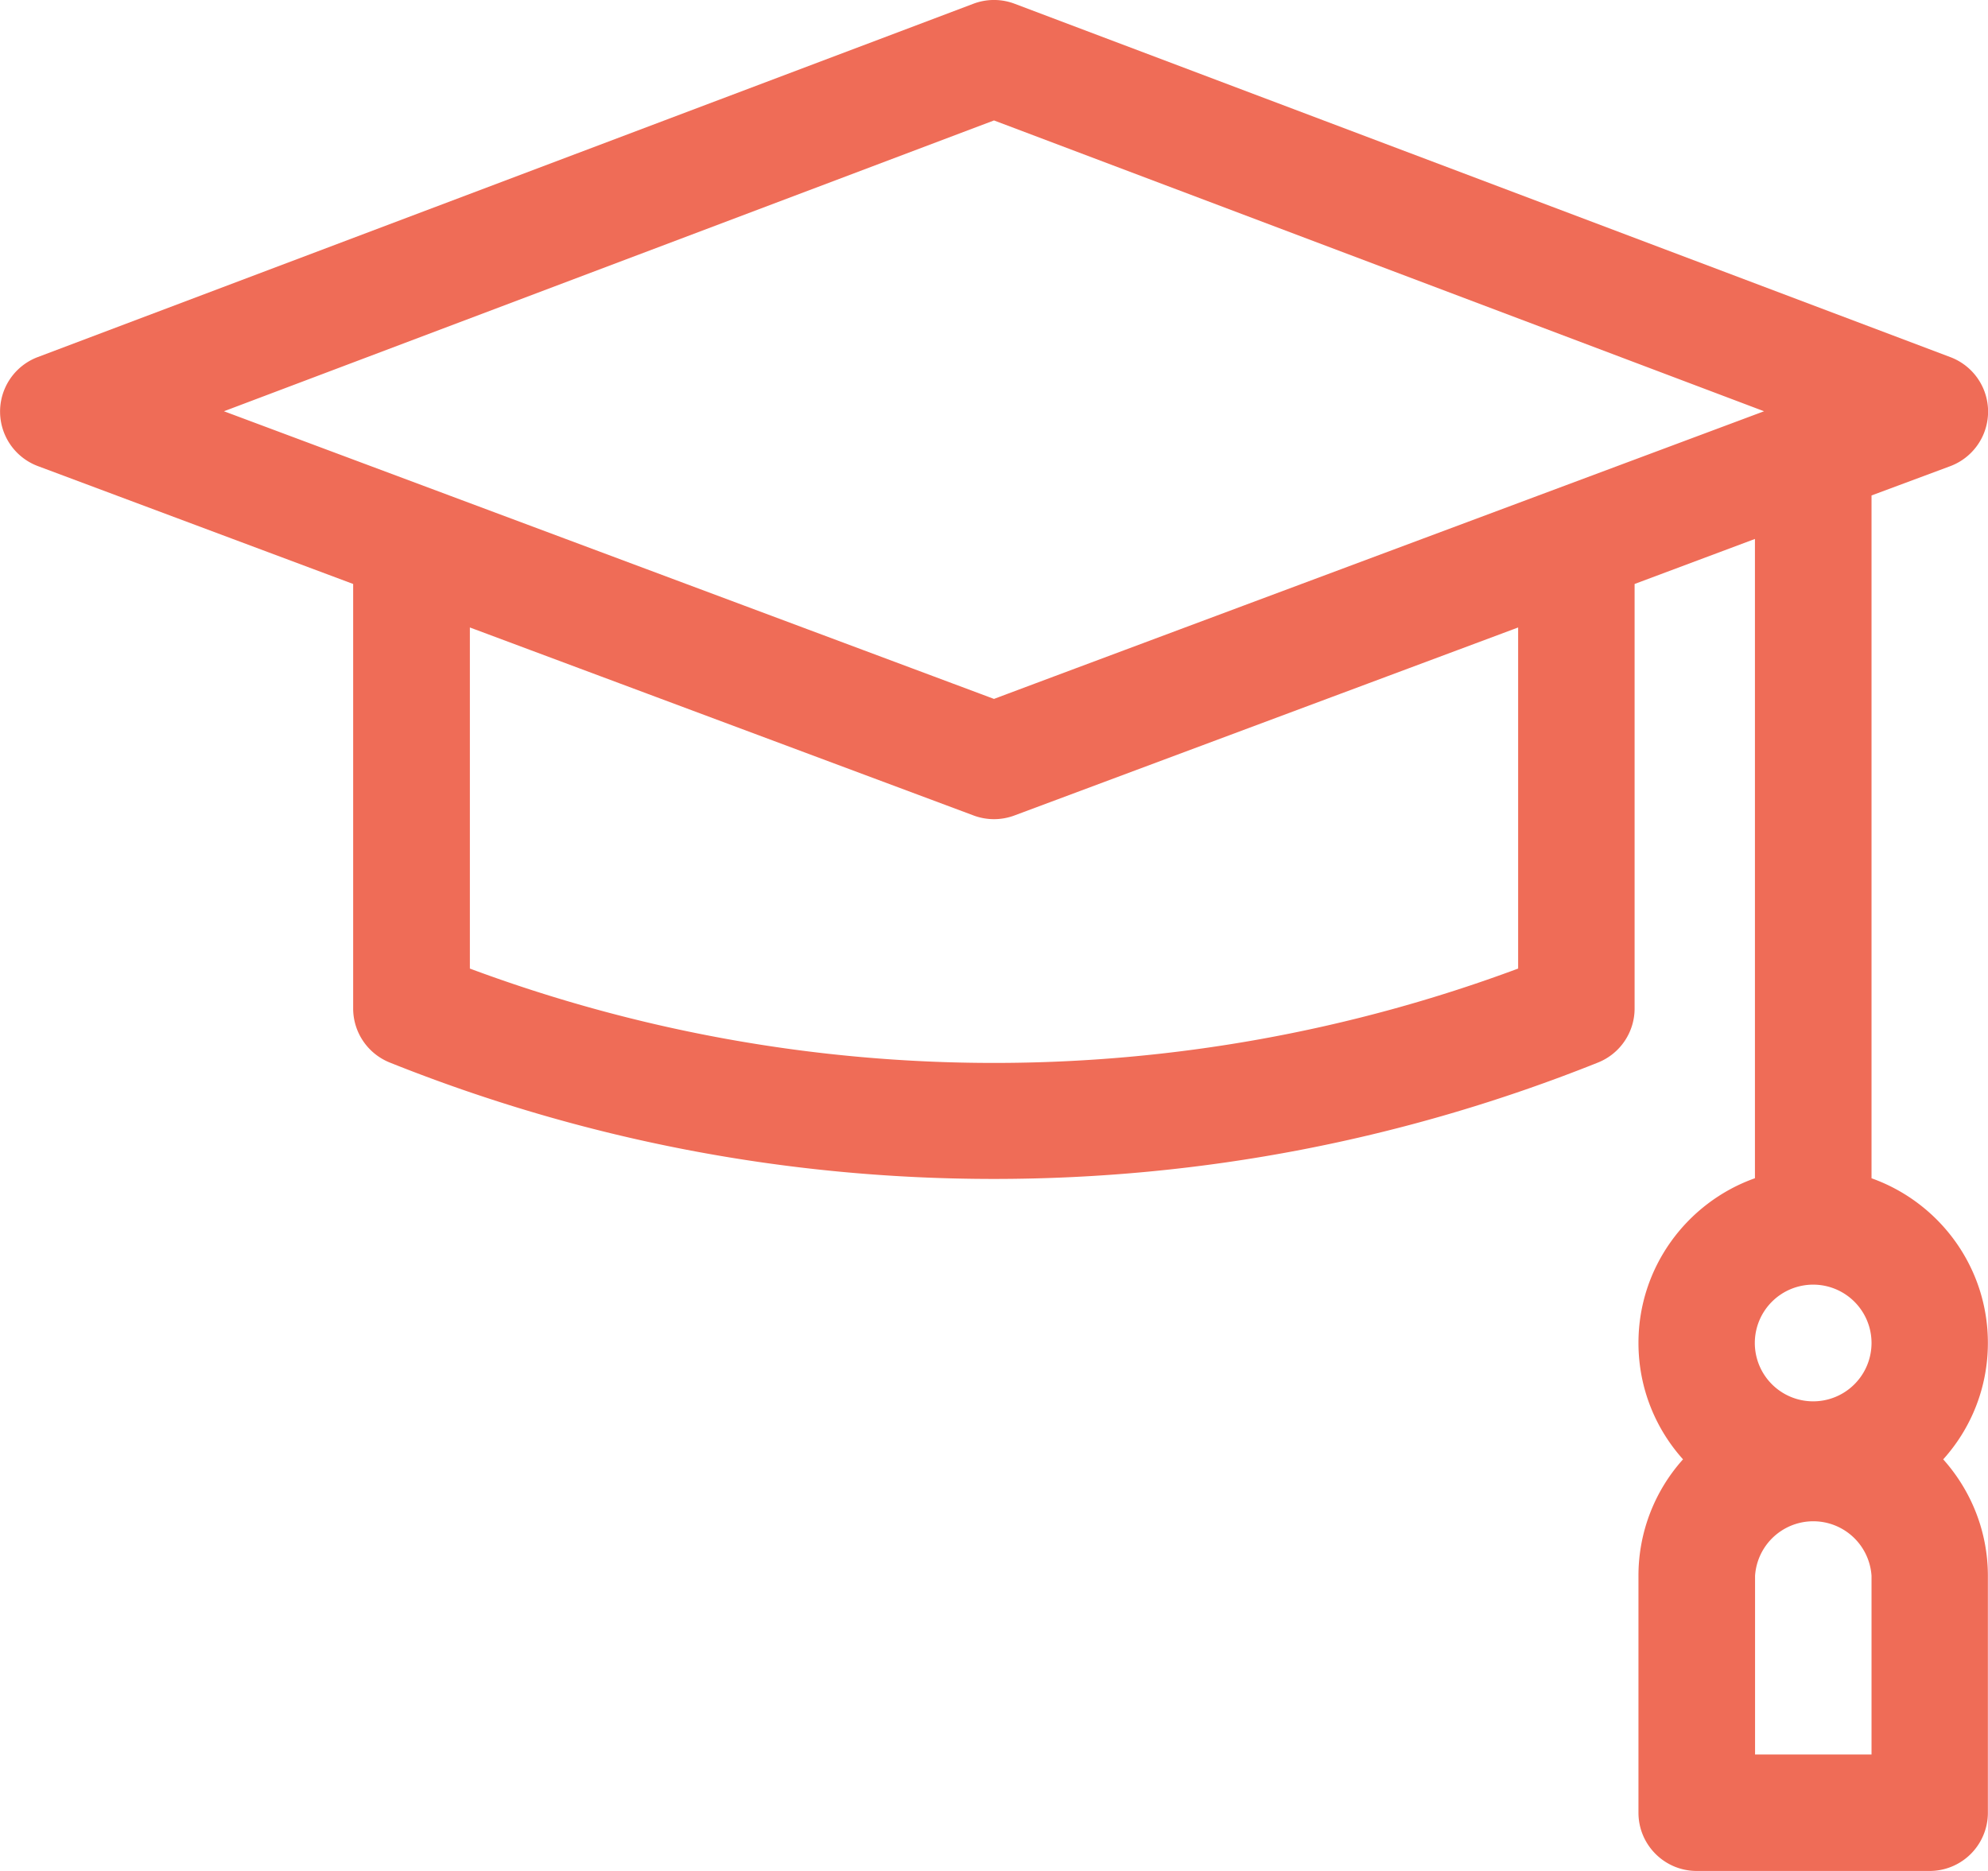 <svg xmlns="http://www.w3.org/2000/svg" width="17" height="16" fill="none"><path fill="#EF6C57" d="M16.004 10.076V4.237l.672-.25a.498.498 0 0 0 .002-.933L8.676.032a.497.497 0 0 0-.352 0L.322 3.054a.498.498 0 0 0 .002.932L3.02 4.994v3.63c0 .204.124.387.314.463 1.65.66 3.388.995 5.165.995 1.777 0 3.515-.335 5.165-.995a.498.498 0 0 0 .314-.462V4.994l1.029-.385v5.467c-.58.206-.996.76-.996 1.408 0 .383.144.732.381.996a1.488 1.488 0 0 0-.381.997v2.025c0 .275.223.498.498.498h1.992a.498.498 0 0 0 .498-.498v-2.025c0-.383-.145-.732-.382-.997.238-.264.382-.613.382-.996 0-.649-.416-1.202-.996-1.408zM8.5 1.03l6.585 2.487c-.291.109-6.295 2.35-6.585 2.46l-6.585-2.46L8.5 1.03zm4.482 7.253a12.85 12.85 0 0 1-8.964 0V5.366l4.308 1.608a.499.499 0 0 0 .348 0l4.308-1.608v2.917zm2.524 2.703a.499.499 0 1 1-.002.998.499.499 0 0 1 .002-.998zm.498 4.018h-.996v-1.527a.499.499 0 0 1 .996 0v1.527z"/></svg>